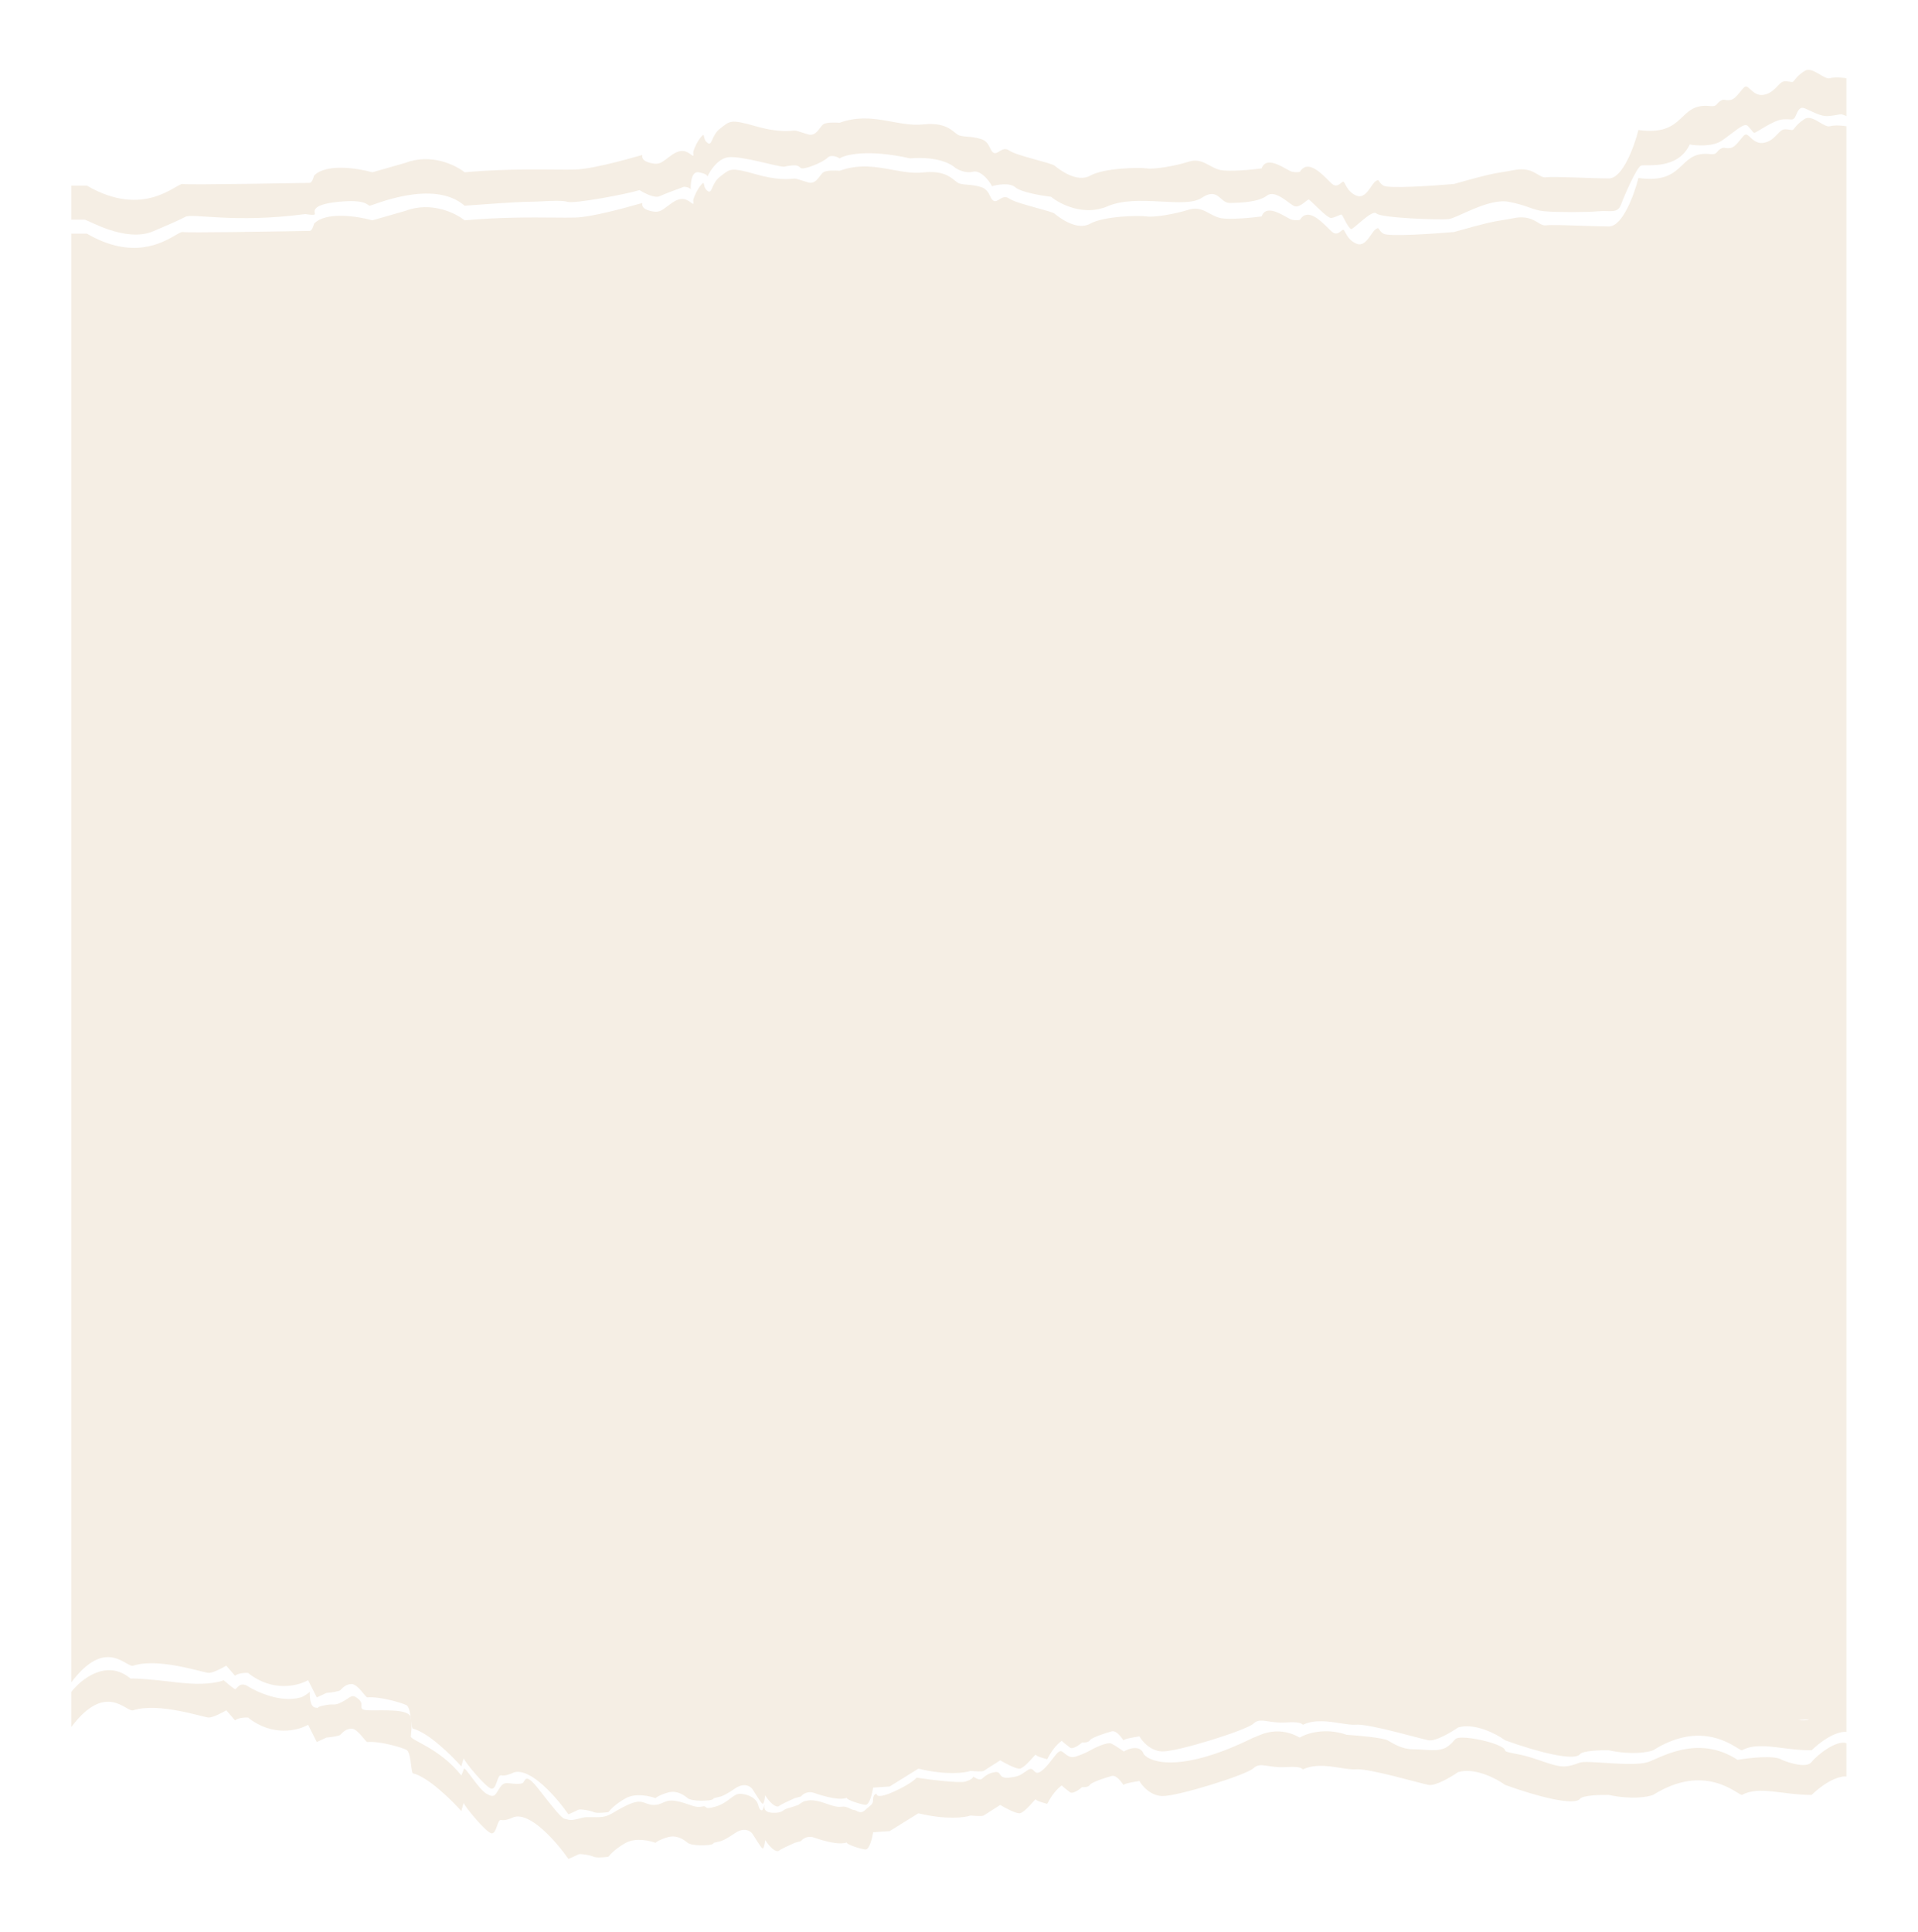 <svg width="416" height="419" viewBox="0 0 416 419" fill="none" xmlns="http://www.w3.org/2000/svg">
<g filter="url(#filter0_d_83_93)">
<path d="M15.467 53.63V46.264H18.864C31.32 53.508 38.303 45.662 39.624 45.903C40.945 46.145 66.611 45.662 67.178 45.662C67.63 45.662 67.995 44.615 68.121 44.092C70.688 41.387 77.62 42.481 80.766 43.366L87.937 41.315C93.524 39.19 98.821 41.797 100.771 43.366C111.528 42.401 120.209 42.885 124.739 42.764C129.268 42.643 139.082 39.624 139.271 39.624C139.459 39.624 138.705 40.711 140.969 41.315C143.234 41.919 143.611 41.073 145.687 39.624C147.763 38.175 148.896 38.779 149.839 39.504C150.783 40.228 150.217 39.383 150.406 38.779C150.594 38.175 151.16 36.727 152.104 35.64C153.048 34.553 152.293 36.123 153.425 36.968C154.557 37.813 154.18 35.398 156.256 33.829C158.332 32.259 158.332 31.776 163.805 33.346C169.278 34.915 171.732 34.312 172.298 34.312C172.864 34.312 173.619 34.674 175.317 35.157C177.016 35.64 177.771 33.587 178.526 32.983C179.13 32.5 181.168 32.541 182.111 32.621C189.094 30.085 194.567 33.587 200.229 32.983C205.891 32.38 206.834 35.036 208.156 35.398C209.477 35.761 210.609 35.519 212.685 36.123C214.761 36.727 214.572 38.658 215.516 39.141C216.459 39.624 217.403 37.572 218.913 38.658C220.423 39.745 227.972 41.315 228.727 41.919L228.774 41.957C229.636 42.648 233.504 45.749 236.464 44.092C239.484 42.401 247.222 42.281 248.731 42.522C250.241 42.764 254.771 42.039 257.79 41.073C260.81 40.107 262.32 42.401 264.773 42.885C266.736 43.271 271.504 42.804 273.643 42.522C274.776 39.383 279.116 43.005 280.249 43.247C281.155 43.44 281.758 43.327 281.947 43.247C284.023 39.866 287.986 45.299 289.119 46.024C290.251 46.748 291.006 45.299 291.383 45.42C291.761 45.541 292.138 47.594 294.214 48.439C296.29 49.284 297.423 45.903 298.366 45.299C299.31 44.696 298.744 45.42 300.065 46.265C301.122 46.941 310.696 46.306 315.352 45.903C325.165 43.126 324.033 43.73 328.374 42.885C332.714 42.039 333.658 44.696 335.357 44.454C337.055 44.213 345.17 44.696 348.945 44.696C351.964 44.696 354.481 37.693 355.361 34.191C365.741 35.64 363.854 28.274 370.837 28.999C372.514 29.173 372.158 28.516 373.102 27.912C374.045 27.308 374.045 27.912 375.366 27.671C376.687 27.429 377.82 25.014 378.575 24.773C379.33 24.531 380.273 26.825 382.349 26.584C384.425 26.342 385.369 24.652 386.312 23.927C387.256 23.203 388.577 24.048 388.955 23.686C389.332 23.324 389.709 22.478 391.408 21.392C393.107 20.305 395.56 23.323 396.881 22.961C397.938 22.671 399.712 22.84 400.467 22.961V31.172C400.278 31.091 399.825 30.906 399.523 30.809C399.146 30.689 398.202 31.051 396.504 31.172C394.805 31.292 392.918 30.084 391.408 29.481C389.898 28.877 389.709 31.171 389.143 31.654C388.577 32.137 388.766 31.775 386.69 31.895C384.614 32.016 380.839 34.914 380.462 34.793C380.084 34.673 379.707 33.828 378.952 33.224C378.197 32.62 375.932 34.794 373.479 36.484C371.516 37.836 368.006 37.611 366.496 37.329C363.854 43.004 356.871 41.555 355.928 41.918C354.984 42.28 352.342 48.317 351.587 50.37C350.832 52.422 349.133 51.577 346.68 51.819C344.227 52.06 337.621 52.06 334.979 51.819C332.337 51.577 331.582 50.611 327.241 49.766C322.901 48.921 316.107 53.268 314.219 53.509C312.332 53.751 299.499 53.268 298.555 52.302C297.611 51.336 293.648 55.682 293.082 55.682C292.516 55.682 291.195 52.664 291.006 52.543C290.817 52.422 289.685 53.147 288.741 53.268C287.798 53.388 284.212 49.283 283.834 49.283C283.457 49.283 281.947 51.094 280.815 50.732C279.682 50.37 276.663 46.989 274.776 48.438C272.888 49.887 268.736 50.008 266.66 50.008C264.584 50.008 264.207 46.506 260.621 48.921C257.035 51.336 246.656 47.955 240.239 50.732C235.106 52.954 229.922 50.289 227.972 48.679C225.896 48.438 221.442 47.689 220.234 46.627C219.026 45.564 216.334 46.023 215.138 46.385C214.95 45.781 212.874 42.763 210.986 43.246C209.477 43.632 207.841 42.843 207.212 42.4C204.645 40.178 199.6 40.106 197.398 40.347C188.339 38.319 183.432 39.502 182.111 40.347C181.545 39.985 180.224 39.454 179.469 40.227C178.526 41.193 174.185 43.004 173.619 42.4C173.053 41.796 172.486 41.676 170.033 42.159C168.523 42.159 160.785 39.744 157.955 40.106C155.69 40.396 153.991 43.044 153.425 44.332C153.488 44.131 153.199 43.656 151.538 43.366C149.781 43.06 149.781 46.385 149.823 47.122C149.834 47.157 149.839 47.193 149.839 47.23C149.839 47.304 149.83 47.256 149.823 47.122C149.695 46.711 148.852 46.506 148.33 46.506C147.008 46.989 144.102 48.075 143.045 48.558C141.988 49.041 139.711 47.874 138.705 47.23C136.062 48.075 124.55 50.249 123.04 49.766C121.531 49.283 117.19 49.766 114.548 49.766C112.434 49.766 104.482 50.329 100.771 50.611C93.977 44.694 80.766 50.611 80.2 50.611C79.633 50.611 79.633 49.162 73.406 49.766C67.178 50.37 68.31 52.06 68.31 52.422C68.31 52.712 66.926 52.543 66.234 52.422C50.758 54.475 41.7 52.181 40.19 53.026C38.982 53.702 35.031 55.401 33.207 56.165C27.168 58.701 19.053 53.63 18.298 53.63H15.467Z" fill="#F5EEE4"/>
</g>
<g filter="url(#filter1_d_83_93)">
<path d="M15.467 368.538V360.931C17.607 358.154 23.171 353.686 28.306 358.033C28.684 357.993 30.383 358.009 34.16 358.395C38.88 358.878 37.747 358.878 41.335 359.12C44.922 359.361 47.755 358.757 48.51 358.395C49.202 358.999 50.663 360.23 50.965 360.327C51.342 360.448 51.909 358.516 53.797 359.723C55.685 360.931 60.972 363.346 65.126 362.138C65.579 362.138 66.699 361.333 67.203 360.931C67.14 361.977 67.278 364.118 68.336 364.312C69.658 364.553 67.958 364.312 70.413 363.829C72.868 363.346 72.301 364.07 74.189 363.104C76.077 362.138 76.266 361.172 77.777 362.5C79.287 363.829 77.21 364.795 79.854 364.915C82.497 365.036 88.728 364.432 89.106 366.485C89.484 368.538 89.106 369.745 89.106 370.59C89.106 371.435 95.337 373.126 100.057 379.042C100.183 378.761 100.473 378.076 100.624 377.593C100.813 376.99 103.834 382.061 105.533 383.027C107.232 383.993 107.421 383.269 108.176 382.061C108.932 380.854 109.309 380.612 110.442 380.733C111.575 380.854 112.519 380.974 113.275 380.733C114.03 380.491 113.652 377.956 116.862 382.061C120.072 386.166 121.771 388.34 122.527 388.461C123.282 388.581 123.471 388.944 125.359 388.461C127.247 387.978 126.681 388.098 129.513 388.098C132.345 388.098 132.723 387.012 136.122 385.442C139.52 383.872 139.709 385.442 141.786 385.442C143.863 385.442 144.052 384.114 146.695 384.597C149.339 385.08 150.661 386.166 152.171 385.804C153.682 385.442 152.36 386.649 155.192 385.804C158.024 384.959 158.969 383.027 160.479 383.027C161.99 383.027 164.067 383.872 164.444 385.442C164.746 386.698 165.2 386.69 165.388 386.529L165.846 385.358C165.877 385.257 165.914 385.163 165.955 385.08L165.846 385.358C165.639 386.042 165.755 387.048 167.465 387.132C169.92 387.253 169.542 386.529 170.864 386.166C171.921 385.877 172.815 385.563 173.13 385.442C173.508 385.16 174.338 384.597 174.64 384.597C175.018 384.597 175.962 383.993 178.983 385.08C182.004 386.166 182.004 385.804 182.948 385.804C183.893 385.804 184.648 386.529 185.214 386.529C185.781 386.529 186.536 387.615 187.669 386.529C188.802 385.442 189.368 385.442 189.368 384.234C189.368 383.269 189.872 383.027 190.123 383.027C190.061 383.47 190.728 383.993 193.9 382.544C197.072 381.095 198.494 379.928 198.809 379.525C201.767 379.968 208.023 380.757 209.383 380.371C210.742 379.984 211.082 379.485 211.082 379.284C211.523 379.606 212.517 380.153 212.97 379.767C213.537 379.284 214.292 378.559 215.803 378.318C217.313 378.076 216.369 379.767 218.824 379.525C221.278 379.284 221.467 378.801 222.978 377.835C224.488 376.869 224.111 379.646 226.188 377.835C228.265 376.024 229.398 373.247 230.342 373.85C231.286 374.454 231.852 375.42 233.363 374.937C234.571 374.551 235.629 374.052 236.006 373.85C237.328 373.086 240.198 371.677 241.104 372.16C242.011 372.643 243.244 373.488 243.748 373.85C244.881 373.166 247.335 372.329 248.091 374.454C249.664 376.386 256.625 378.366 271.882 370.832C272.448 370.832 276.602 367.813 281.889 370.832C283.337 369.946 287.403 368.586 292.085 370.228C294.603 370.389 299.902 370.856 300.96 371.435C302.281 372.16 303.981 373.367 306.624 373.367C309.268 373.367 312.1 374.092 313.988 372.764C315.876 371.435 315.121 370.832 317.198 370.832C319.275 370.832 323.429 371.677 325.506 372.764C327.583 373.85 324.751 373.609 329.282 374.454C333.814 375.299 337.402 377.593 340.234 376.99C343.066 376.386 341.933 376.024 345.143 376.145C348.353 376.265 354.773 376.99 357.416 376.145C360.06 375.299 368.179 369.987 376.865 375.662C379.445 375.219 384.984 374.599 386.494 375.662C388.194 376.386 391.857 377.497 392.914 376.145C394.236 374.454 398.39 371.315 400.467 372.039V379.284C399.523 379.123 396.69 379.694 392.914 383.269C386.494 383.269 381.585 381.24 377.809 383.269C376.865 383.269 369.878 376.145 358.549 383.269C357.416 383.711 353.904 384.331 348.919 383.269C347.094 383.228 343.293 383.341 342.688 384.114C341.461 385.683 333.436 383.631 326.45 381.095C324.562 379.727 319.879 377.255 316.254 378.318C314.743 379.364 311.345 381.385 309.834 381.095C307.946 380.733 296.806 377.473 294.162 377.714C291.519 377.956 286.421 375.903 282.644 377.714C282.267 377.714 282.644 376.99 278.868 377.231C275.092 377.473 273.392 376.024 271.882 377.473C270.371 378.922 255.266 383.631 252.056 383.51C249.488 383.413 247.713 381.296 247.147 380.25C246.014 380.411 243.748 380.805 243.748 381.095C243.748 381.457 242.426 378.801 241.104 379.163C239.783 379.525 236.762 380.491 236.384 381.095C236.082 381.578 235.125 381.618 234.685 381.578C234.055 382.142 232.645 383.148 232.041 382.665C231.437 382.182 230.47 381.467 230.301 381.2C229.94 381.475 228.593 382.398 227.132 385.2C226.314 384.999 224.677 384.524 224.677 384.234C224.677 383.872 222.223 387.253 221.09 387.253C220.183 387.253 217.943 386.046 216.936 385.442L213.348 387.736C213.046 387.929 211.334 387.817 210.516 387.736C209.257 388.179 205.229 388.702 199.187 387.253L192.956 391.117L189.368 391.358C189.179 392.646 188.575 395.198 187.669 395.102C186.536 394.981 183.704 394.015 183.704 393.653C183.704 393.29 182.948 394.739 176.34 392.445C175.836 392.284 174.603 392.228 173.696 393.29L172.375 393.653C171.368 394.095 169.278 395.053 168.976 395.343C168.598 395.705 167.465 395.343 165.955 393.049C165.892 393.693 165.69 394.957 165.388 394.86C165.011 394.739 163.5 392.083 163.123 391.6C162.745 391.117 161.423 390.151 159.346 391.6C157.685 392.759 156.64 393.21 156.325 393.29L154.815 393.653C154.815 393.773 154.588 394.039 153.682 394.136C152.549 394.256 149.905 394.256 149.15 393.653C148.395 393.049 146.884 391.841 144.807 392.445C143.146 392.928 142.353 393.451 142.164 393.653C140.905 393.17 137.859 392.493 135.744 393.653C133.629 394.812 132.345 396.148 131.968 396.671C131.149 396.792 129.362 396.961 128.758 396.671C128.002 396.309 125.737 395.947 125.359 396.188C125.057 396.381 123.848 396.913 123.282 397.154C120.827 393.612 115.012 386.843 111.386 388.098C110.82 388.38 109.498 388.895 108.743 388.702C107.799 388.461 107.799 391.6 106.666 391.6C105.533 391.6 100.624 385.563 100.624 385.08C100.624 384.693 100.246 386.046 100.057 386.77C97.917 384.355 92.807 379.332 89.484 378.559C89.106 377.593 89.106 373.971 88.162 373.488C87.218 373.005 82.497 371.556 79.665 371.798C79.287 371.798 77.588 368.9 76.266 368.9C74.945 368.9 74.189 369.866 73.812 370.228C73.51 370.518 71.672 370.751 70.79 370.832L68.713 371.798L66.825 368.055C64.685 369.302 59.084 370.735 53.797 366.485C53.167 366.445 51.72 366.509 50.965 367.089L49.076 364.915C48.195 365.438 46.206 366.485 45.3 366.485C44.167 366.485 34.487 363.12 28.873 364.915C27.362 365.398 23.02 358.516 15.467 368.538Z" fill="#F5EEE4"/>
</g>
<path fill-rule="evenodd" clip-rule="evenodd" d="M15.467 53.944V50.679H18.864C28.72 56.41 35.149 52.694 38.058 51.013C38.825 50.569 39.348 50.267 39.624 50.318C40.734 50.52 59.028 50.212 65.184 50.108H65.184L65.186 50.108C66.356 50.088 67.087 50.076 67.178 50.076C67.63 50.076 67.995 49.03 68.121 48.506C70.688 45.802 77.62 46.896 80.766 47.781L87.937 45.729C93.524 43.604 98.821 46.212 100.771 47.781C108.521 47.085 115.193 47.142 120.012 47.183H120.012C121.882 47.199 123.473 47.212 124.739 47.178C128.468 47.079 135.78 45.015 138.352 44.289L138.352 44.289C138.904 44.133 139.237 44.039 139.271 44.039C139.313 44.039 139.308 44.092 139.3 44.182C139.273 44.498 139.207 45.26 140.969 45.729C142.797 46.216 143.395 45.76 144.649 44.804L144.649 44.804C144.949 44.576 145.287 44.319 145.687 44.039C147.763 42.59 148.896 43.194 149.839 43.918C150.45 44.387 150.428 44.199 150.388 43.844C150.366 43.65 150.339 43.407 150.406 43.194C150.594 42.59 151.16 41.141 152.104 40.054C152.596 39.487 152.626 39.643 152.703 40.042C152.774 40.408 152.883 40.978 153.425 41.383C154.003 41.814 154.188 41.396 154.506 40.674C154.812 39.982 155.24 39.011 156.256 38.243C156.415 38.123 156.562 38.009 156.7 37.902L156.7 37.901C158.364 36.611 158.752 36.311 163.805 37.76C168.502 39.107 170.975 38.853 171.94 38.755C172.099 38.738 172.217 38.726 172.298 38.726C172.646 38.726 173.066 38.863 173.734 39.082C174.151 39.218 174.664 39.386 175.317 39.571C176.546 39.921 177.281 38.943 177.879 38.147C178.108 37.843 178.317 37.565 178.526 37.398C179.13 36.915 181.168 36.955 182.111 37.036C186.329 35.504 189.995 36.175 193.486 36.813C195.774 37.232 197.987 37.637 200.229 37.398C204.367 36.957 205.984 38.257 207.071 39.13C207.472 39.452 207.8 39.715 208.156 39.813C208.728 39.97 209.266 40.013 209.86 40.062C210.636 40.124 211.509 40.195 212.685 40.537C213.958 40.907 214.379 41.777 214.732 42.506C214.955 42.965 215.151 43.369 215.516 43.556C215.913 43.759 216.31 43.513 216.749 43.241C217.354 42.867 218.038 42.444 218.913 43.073C219.767 43.688 222.552 44.456 224.948 45.118C226.788 45.626 228.399 46.071 228.727 46.333L228.774 46.371C229.636 47.062 233.504 50.164 236.464 48.506C239.484 46.816 247.222 46.695 248.731 46.937C250.241 47.178 254.771 46.454 257.79 45.488C259.714 44.872 261.025 45.58 262.358 46.3C263.117 46.71 263.883 47.124 264.773 47.299C266.736 47.685 271.504 47.218 273.643 46.937C274.501 44.56 277.197 46.059 278.947 47.032C279.509 47.344 279.974 47.602 280.249 47.661C281.155 47.854 281.758 47.742 281.947 47.661C283.579 45.004 286.377 47.792 288.049 49.459C288.504 49.913 288.876 50.283 289.119 50.438C289.869 50.918 290.453 50.444 290.872 50.105C291.086 49.932 291.256 49.794 291.383 49.835C291.499 49.871 291.614 50.088 291.777 50.395C292.149 51.095 292.772 52.266 294.214 52.853C295.649 53.438 296.634 52.002 297.416 50.861C297.766 50.351 298.075 49.9 298.366 49.714C298.899 49.373 298.951 49.455 299.132 49.744C299.272 49.966 299.489 50.312 300.065 50.68C301.122 51.356 310.696 50.72 315.352 50.318C322.614 48.262 323.882 48.059 325.81 47.749C326.487 47.641 327.245 47.519 328.374 47.299C331.079 46.772 332.465 47.605 333.536 48.25C334.184 48.639 334.717 48.96 335.357 48.869C336.378 48.723 339.722 48.84 343.047 48.956C345.248 49.033 347.441 49.11 348.945 49.11C351.964 49.11 354.481 42.107 355.361 38.605C361.107 39.407 363.094 37.509 364.907 35.776C366.37 34.379 367.719 33.09 370.837 33.413C371.959 33.53 372.171 33.274 372.471 32.911C372.62 32.732 372.79 32.526 373.102 32.327C373.63 31.988 373.863 32.029 374.198 32.088C374.46 32.134 374.786 32.191 375.366 32.085C376.141 31.944 376.85 31.055 377.457 30.295C377.885 29.759 378.262 29.287 378.575 29.187C378.875 29.091 379.204 29.396 379.623 29.782C380.258 30.369 381.098 31.144 382.349 30.998C383.867 30.822 384.78 29.87 385.53 29.088C385.805 28.801 386.059 28.537 386.312 28.342C386.869 27.914 387.558 28.034 388.106 28.129C388.487 28.195 388.8 28.249 388.955 28.101C389.049 28.01 389.143 27.889 389.258 27.742L389.258 27.742C389.603 27.3 390.134 26.621 391.408 25.806C392.384 25.181 393.609 25.913 394.726 26.579C395.552 27.072 396.319 27.529 396.881 27.375C397.938 27.085 399.712 27.255 400.467 27.375V29.674V35.586V368.36V372.348V375.605C399.523 375.444 396.69 376.015 392.914 379.589C390.593 379.589 388.47 379.324 386.526 379.081C383.093 378.653 380.22 378.294 377.809 379.589C377.65 379.589 377.319 379.387 376.824 379.084C374.386 377.592 367.969 373.666 358.549 379.589C357.416 380.032 353.904 380.652 348.919 379.589C347.094 379.549 343.293 379.662 342.688 380.434C341.461 382.004 333.436 379.951 326.45 377.416C324.562 376.047 319.879 373.576 316.254 374.639C314.743 375.685 311.345 377.706 309.834 377.416C309.319 377.317 308.116 377.003 306.585 376.603C302.502 375.536 296.085 373.859 294.162 374.035C293.255 374.118 292.059 373.931 290.727 373.722C288.176 373.323 285.125 372.845 282.644 374.035C282.556 374.035 282.509 373.995 282.441 373.938C282.216 373.749 281.762 373.367 278.868 373.552C277.31 373.652 276.105 373.463 275.122 373.31C273.721 373.091 272.769 372.942 271.882 373.793C270.371 375.242 255.266 379.951 252.056 379.831C249.488 379.734 247.713 377.617 247.147 376.571C246.014 376.732 243.748 377.126 243.748 377.416C243.748 377.521 243.635 377.37 243.443 377.112C242.977 376.486 242.041 375.227 241.104 375.484C239.783 375.846 236.762 376.812 236.384 377.416C236.082 377.899 235.125 377.939 234.685 377.899C234.055 378.462 232.645 379.468 232.041 378.985C231.904 378.876 231.749 378.755 231.588 378.629C231.04 378.202 230.431 377.727 230.301 377.521C230.283 377.534 230.264 377.549 230.242 377.565C229.81 377.889 228.522 378.854 227.132 381.521C226.314 381.32 224.677 380.845 224.677 380.555C224.677 380.428 224.377 380.76 223.937 381.245C223.121 382.145 221.826 383.574 221.09 383.574C220.183 383.574 217.943 382.366 216.936 381.763L213.348 384.057C213.046 384.25 211.334 384.137 210.516 384.057C209.257 384.499 205.229 385.023 199.187 383.574L192.956 387.438L189.368 387.679C189.179 388.967 188.575 391.519 187.669 391.422C186.536 391.301 183.704 390.335 183.704 389.973C183.704 389.891 183.665 389.902 183.527 389.942C183.058 390.076 181.447 390.539 176.34 388.766C175.836 388.605 174.603 388.548 173.696 389.611L172.375 389.973C171.368 390.416 169.278 391.374 168.976 391.664C168.598 392.026 167.465 391.664 165.955 389.37C165.892 390.013 165.69 391.277 165.388 391.181C165.137 391.1 164.381 389.893 163.794 388.954C163.5 388.484 163.248 388.082 163.123 387.921C162.745 387.438 161.423 386.472 159.346 387.921C157.685 389.08 156.64 389.531 156.325 389.611L154.815 389.973C154.815 390.094 154.588 390.36 153.682 390.456C152.549 390.577 149.905 390.577 149.15 389.973C148.395 389.37 146.884 388.162 144.807 388.766C143.146 389.249 142.353 389.772 142.164 389.973C140.905 389.49 137.859 388.814 135.744 389.973C133.629 391.132 132.345 392.469 131.968 392.992C131.149 393.113 129.362 393.282 128.758 392.992C128.002 392.63 125.737 392.267 125.359 392.509C125.057 392.702 123.848 393.233 123.282 393.475C120.827 389.933 115.012 383.163 111.386 384.419C110.82 384.701 109.498 385.216 108.743 385.023C108.282 384.905 108.047 385.591 107.794 386.326C107.529 387.097 107.246 387.921 106.666 387.921C105.533 387.921 100.624 381.883 100.624 381.4C100.624 381.014 100.246 382.366 100.057 383.091C97.917 380.676 92.807 375.653 89.484 374.88C89.352 374.544 89.266 373.885 89.17 373.148C88.991 371.771 88.777 370.124 88.162 369.809C87.218 369.326 82.497 367.877 79.665 368.118C79.533 368.118 79.242 367.767 78.861 367.309C78.149 366.451 77.127 365.221 76.266 365.221C75.106 365.221 74.382 365.965 73.967 366.392C73.909 366.451 73.858 366.505 73.812 366.549C73.51 366.839 71.672 367.072 70.79 367.152L68.713 368.118L66.825 364.375C64.685 365.623 59.084 367.056 53.797 362.806C53.167 362.765 51.72 362.83 50.965 363.409L49.076 361.236C48.195 361.759 46.206 362.806 45.3 362.806C45.04 362.806 44.332 362.629 43.326 362.378C39.943 361.534 33.2 359.852 28.873 361.236C28.518 361.349 28.008 361.057 27.337 360.673C25.148 359.42 21.248 357.188 15.467 364.858V361.24V357.251V58.044V53.944ZM390.031 373.016C390.943 373.152 391.805 373.146 392.401 372.864L390.031 373.016Z" fill="#F5EEE4"/>
<defs>
<filter id="filter0_d_83_93" x="0.467" y="0.154" width="415" height="65.721" filterUnits="userSpaceOnUse" color-interpolation-filters="sRGB">
<feFlood flood-opacity="0" result="BackgroundImageFix"/>
<feColorMatrix in="SourceAlpha" type="matrix" values="0 0 0 0 0 0 0 0 0 0 0 0 0 0 0 0 0 0 127 0" result="hardAlpha"/>
<feOffset dy="-6"/>
<feGaussianBlur stdDeviation="7.5"/>
<feComposite in2="hardAlpha" operator="out"/>
<feColorMatrix type="matrix" values="0 0 0 0 0 0 0 0 0 0 0 0 0 0 0 0 0 0 0.1 0"/>
<feBlend mode="normal" in2="BackgroundImageFix" result="effect1_dropShadow_83_93"/>
<feBlend mode="normal" in="SourceGraphic" in2="effect1_dropShadow_83_93" result="shape"/>
</filter>
<filter id="filter1_d_83_93" x="0.467" y="347.217" width="415" height="70.937" filterUnits="userSpaceOnUse" color-interpolation-filters="sRGB">
<feFlood flood-opacity="0" result="BackgroundImageFix"/>
<feColorMatrix in="SourceAlpha" type="matrix" values="0 0 0 0 0 0 0 0 0 0 0 0 0 0 0 0 0 0 127 0" result="hardAlpha"/>
<feOffset dy="6"/>
<feGaussianBlur stdDeviation="7.5"/>
<feComposite in2="hardAlpha" operator="out"/>
<feColorMatrix type="matrix" values="0 0 0 0 0 0 0 0 0 0 0 0 0 0 0 0 0 0 0.1 0"/>
<feBlend mode="normal" in2="BackgroundImageFix" result="effect1_dropShadow_83_93"/>
<feBlend mode="normal" in="SourceGraphic" in2="effect1_dropShadow_83_93" result="shape"/>
</filter>
</defs>
</svg>
